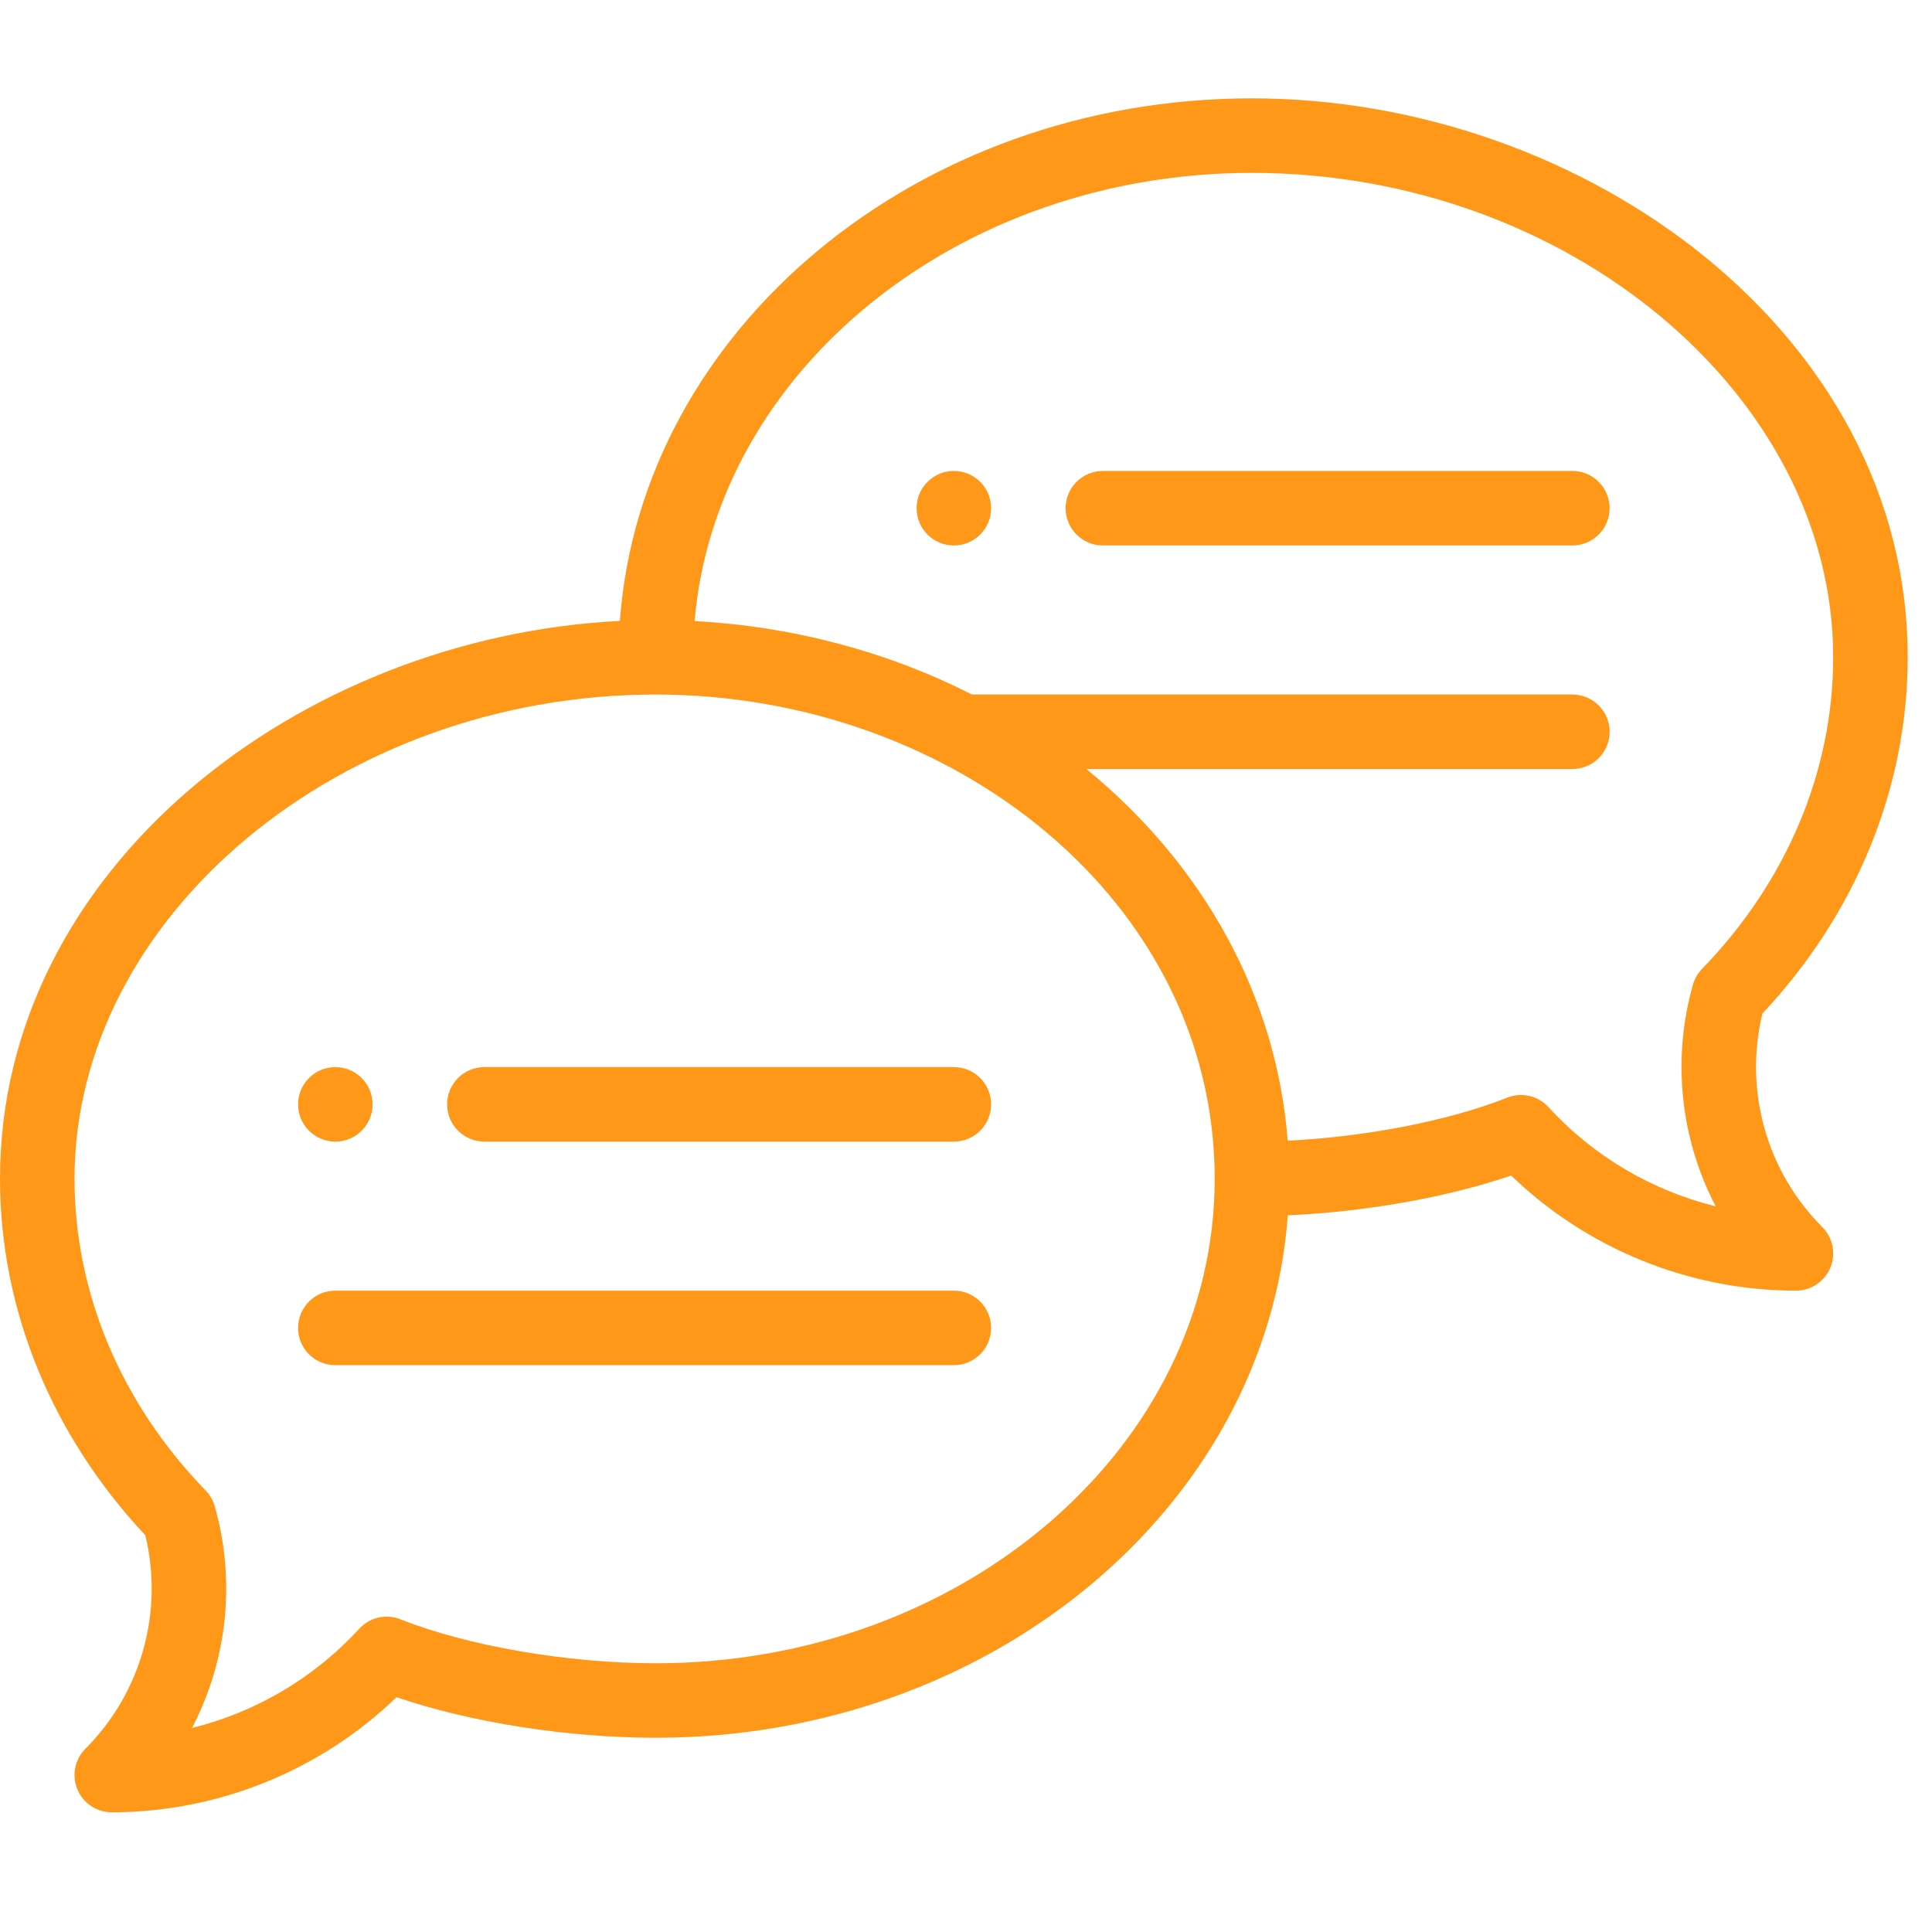<svg width="75" height="75" viewBox="0 0 75 75" fill="none" xmlns="http://www.w3.org/2000/svg">
<g clip-path="url(#clip0_190_307)">
<path d="M37.029 18.282C36.23 18.282 35.582 18.93 35.582 19.728C35.582 20.527 36.23 21.175 37.029 21.175C37.827 21.175 38.475 20.527 38.475 19.728C38.475 18.93 37.827 18.282 37.029 18.282Z" fill="#FF9819"/>
<path d="M13.018 44.318C13.816 44.318 14.464 43.67 14.464 42.871C14.464 42.073 13.816 41.425 13.018 41.425C12.219 41.425 11.571 42.073 11.571 42.871C11.571 43.67 12.219 44.318 13.018 44.318Z" fill="#FF9819"/>
<path d="M48.6 3.818C35.578 3.818 24.89 12.796 24.064 24.104C11.662 24.727 0 33.669 0 45.764C0 50.819 2 55.716 5.641 59.597C6.361 62.566 5.487 65.714 3.317 67.884C2.903 68.298 2.779 68.92 3.003 69.461C3.227 70.001 3.754 70.353 4.339 70.353C8.464 70.353 12.44 68.736 15.394 65.885C18.271 66.866 22.026 67.46 25.457 67.46C38.477 67.46 49.164 58.485 49.993 47.178C53.021 47.044 56.171 46.484 58.663 45.635C61.617 48.486 65.593 50.103 69.718 50.103C70.303 50.103 70.83 49.751 71.054 49.211C71.278 48.67 71.154 48.048 70.74 47.634C68.57 45.464 67.696 42.316 68.416 39.347C72.057 35.466 74.057 30.569 74.057 25.514C74.057 12.947 61.496 3.818 48.6 3.818ZM25.457 64.568C22.043 64.568 18.153 63.898 15.547 62.861C14.989 62.638 14.351 62.785 13.945 63.228C12.199 65.137 9.928 66.468 7.454 67.08C8.817 64.468 9.165 61.389 8.336 58.471C8.27 58.241 8.149 58.031 7.982 57.86C4.7 54.48 2.893 50.184 2.893 45.764C2.893 35.571 13.226 26.961 25.457 26.961C37.007 26.961 47.154 34.992 47.154 45.764C47.154 56.133 37.421 64.568 25.457 64.568ZM66.075 37.61C65.909 37.782 65.787 37.992 65.721 38.221C64.892 41.139 65.24 44.218 66.603 46.83C64.129 46.219 61.858 44.887 60.112 42.978C59.706 42.535 59.068 42.388 58.51 42.611C56.251 43.509 53.03 44.131 49.988 44.282C49.566 38.812 46.837 33.671 42.172 29.853H61.039C61.838 29.853 62.486 29.206 62.486 28.407C62.486 27.608 61.838 26.961 61.039 26.961H37.729C34.445 25.289 30.759 24.315 26.964 24.11C27.795 14.395 37.182 6.711 48.6 6.711C60.831 6.711 71.164 15.321 71.164 25.514C71.164 29.934 69.357 34.23 66.075 37.61Z" fill="#FF9819"/>
<path d="M37.029 41.425H18.804C18.005 41.425 17.357 42.072 17.357 42.871C17.357 43.67 18.005 44.318 18.804 44.318H37.029C37.828 44.318 38.475 43.67 38.475 42.871C38.475 42.072 37.828 41.425 37.029 41.425Z" fill="#FF9819"/>
<path d="M37.028 50.103H13.018C12.219 50.103 11.571 50.751 11.571 51.55C11.571 52.349 12.219 52.996 13.018 52.996H37.028C37.827 52.996 38.475 52.349 38.475 51.55C38.475 50.751 37.827 50.103 37.028 50.103Z" fill="#FF9819"/>
<path d="M61.039 18.282H42.814C42.015 18.282 41.367 18.93 41.367 19.728C41.367 20.527 42.015 21.175 42.814 21.175H61.039C61.837 21.175 62.485 20.527 62.485 19.728C62.485 18.93 61.837 18.282 61.039 18.282Z" fill="#FF9819"/>
</g>
<defs>
<clipPath id="clip0_190_307">
<rect width="74.057" height="74.057" fill="white" transform="translate(0 0.057)"/>
</clipPath>
</defs>
</svg>
